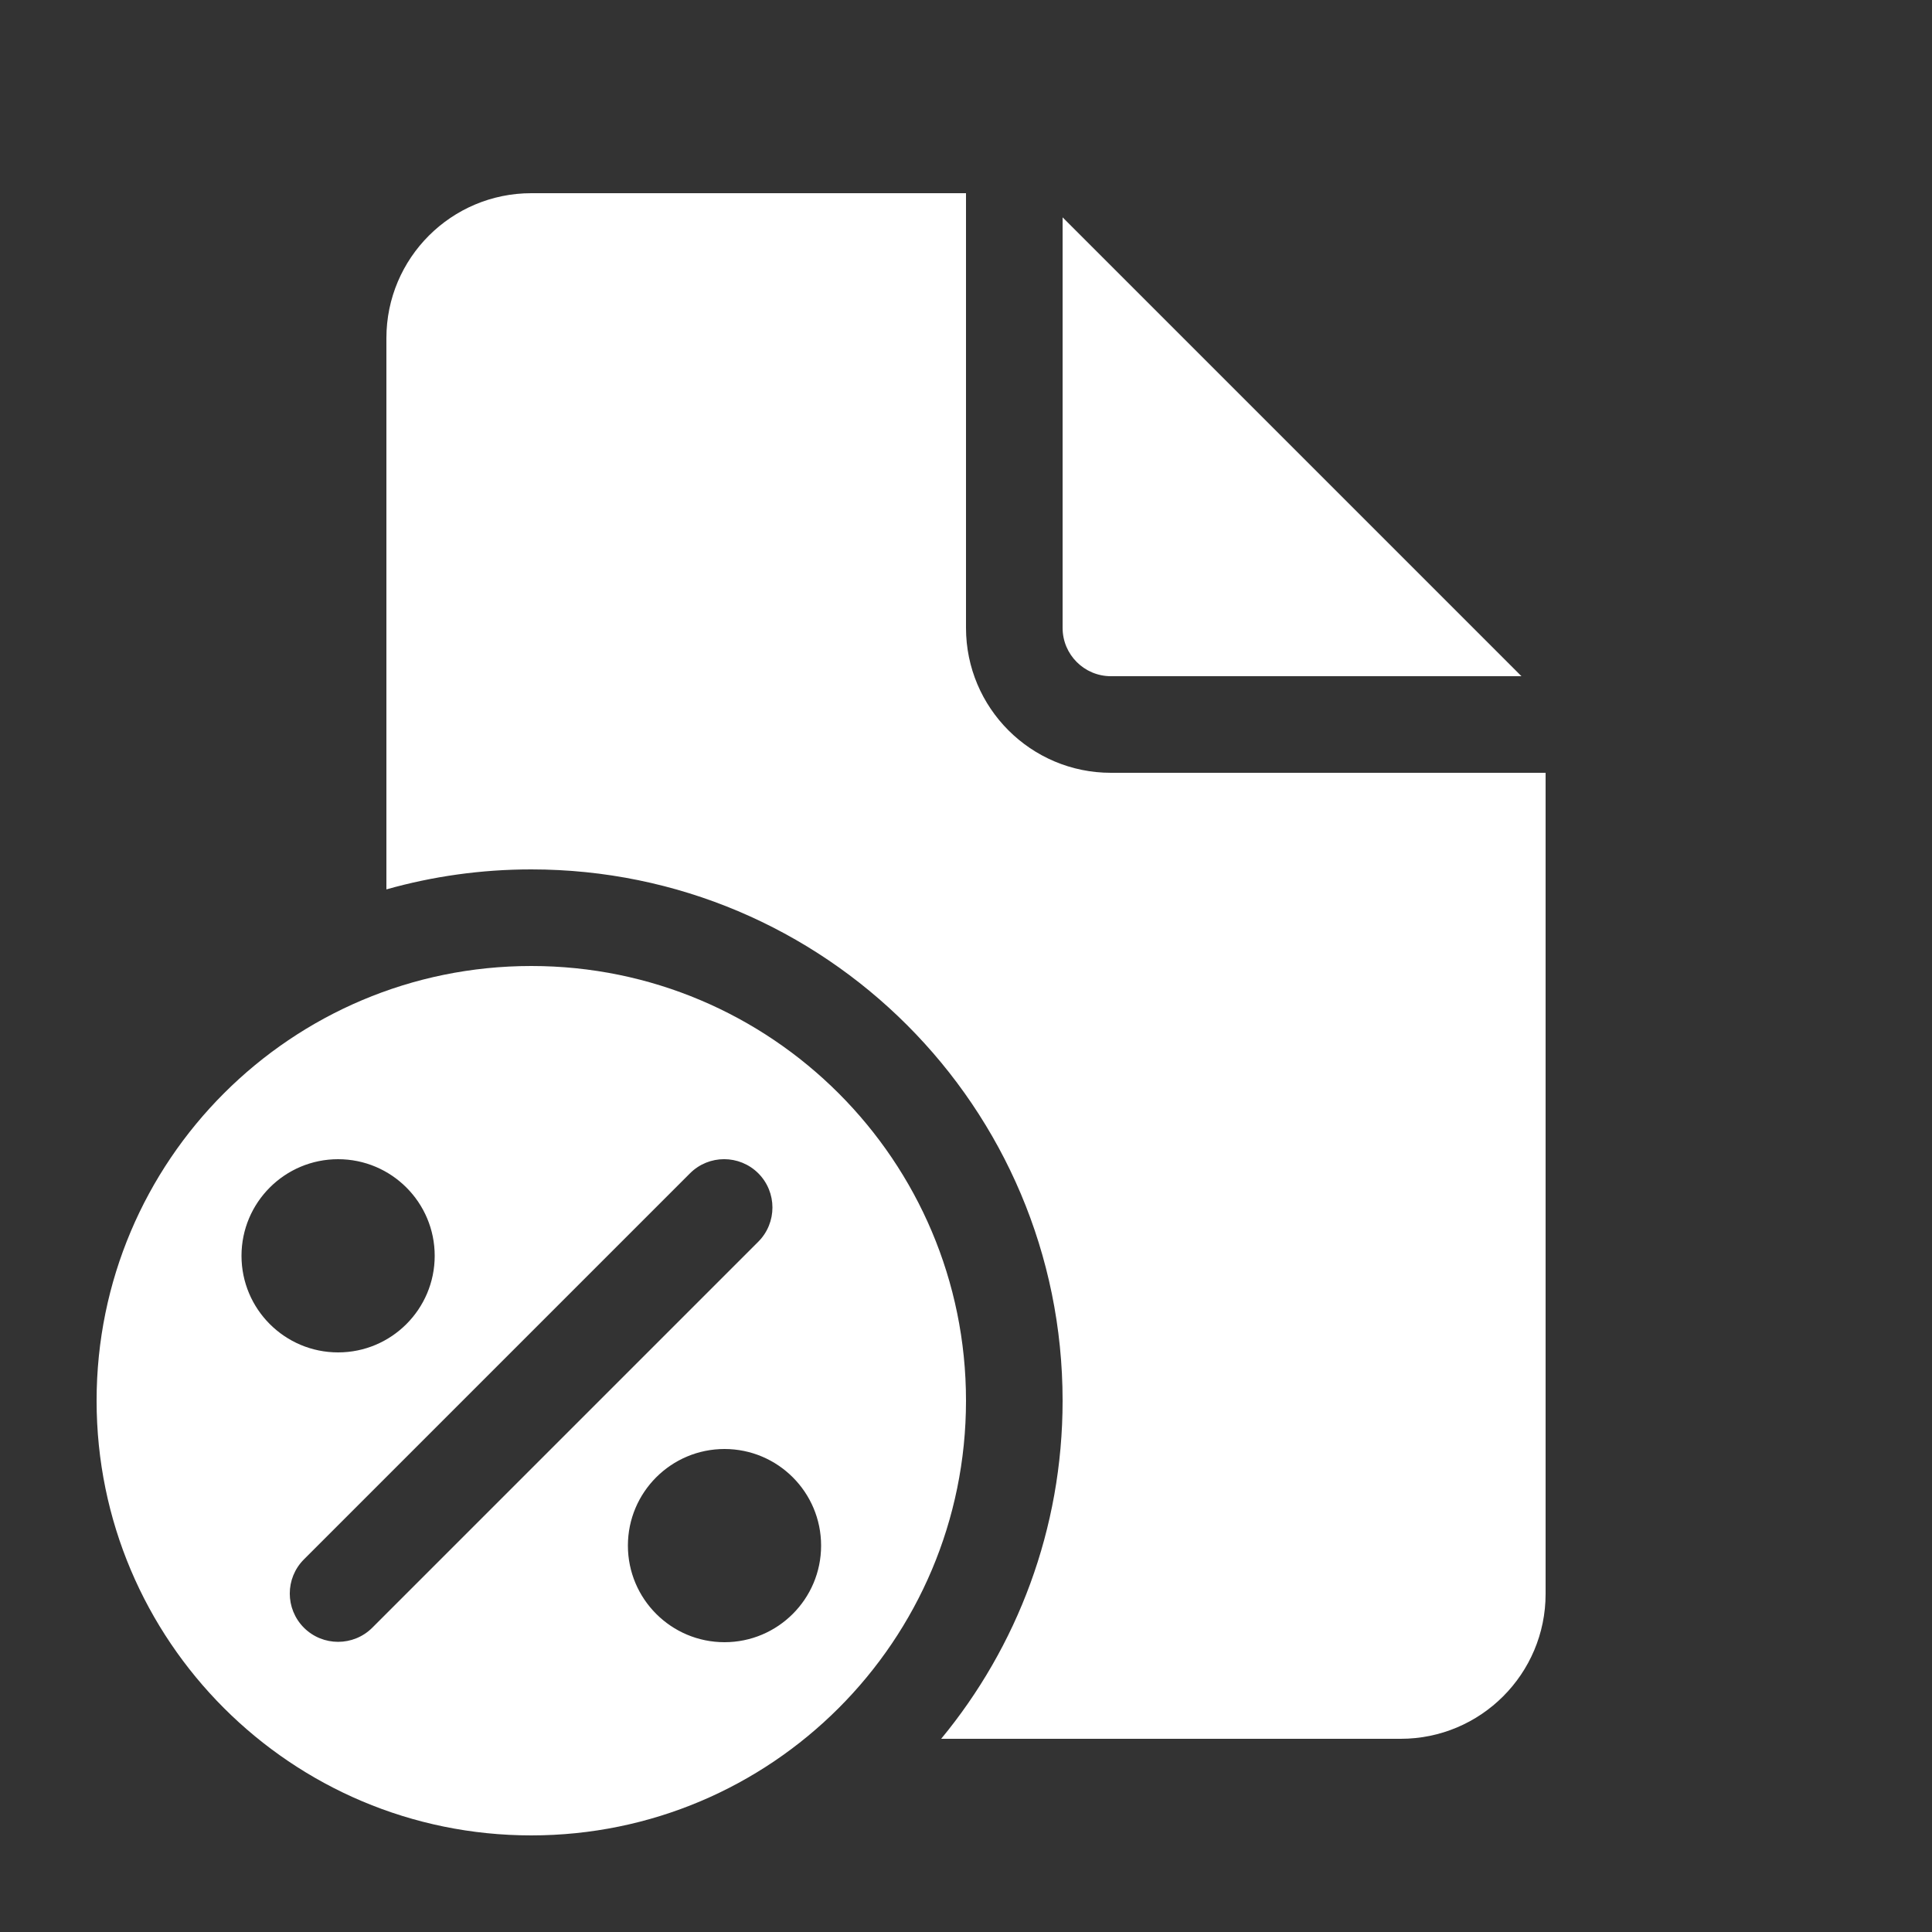 <svg width="20" height="20" viewBox="0 0 20 20" fill="none" xmlns="http://www.w3.org/2000/svg">
<rect x="0" y="0" width="20" height="20" fill="#333333" stroke="none"/>
<path d="M5.5 10C7.985 10 10 12.015 10 14.5C10 16.985 7.985 19 5.5 19C3.015 19 1 16.985 1 14.5C1 12.015 3.015 10 5.5 10ZM10 6.5C10 7.328 10.672 8 11.5 8H16V16.5C16 17.328 15.328 18 14.5 18H9.743C10.528 17.049 11 15.83 11 14.5C11 11.462 8.538 9 5.5 9C4.98 9 4.477 9.072 4 9.207V3.5C4 2.672 4.672 2 5.5 2H10V6.5ZM7.5 15C6.948 15 6.5 15.448 6.5 16C6.5 16.552 6.948 17 7.5 17C8.052 17 8.5 16.552 8.5 16C8.5 15.448 8.052 15 7.5 15ZM7.85 12.146C7.654 11.951 7.338 11.951 7.143 12.146L3.146 16.143C2.951 16.338 2.951 16.654 3.146 16.85C3.342 17.045 3.658 17.045 3.854 16.85L7.85 12.854C8.045 12.658 8.045 12.342 7.85 12.146ZM3.5 12C2.948 12 2.5 12.448 2.5 13C2.5 13.552 2.948 14 3.5 14C4.052 14 4.5 13.552 4.5 13C4.5 12.448 4.052 12 3.5 12ZM15.75 7H11.5C11.224 7 11 6.776 11 6.5V2.25L15.75 7Z" fill="#ffffff"/>
</svg>
